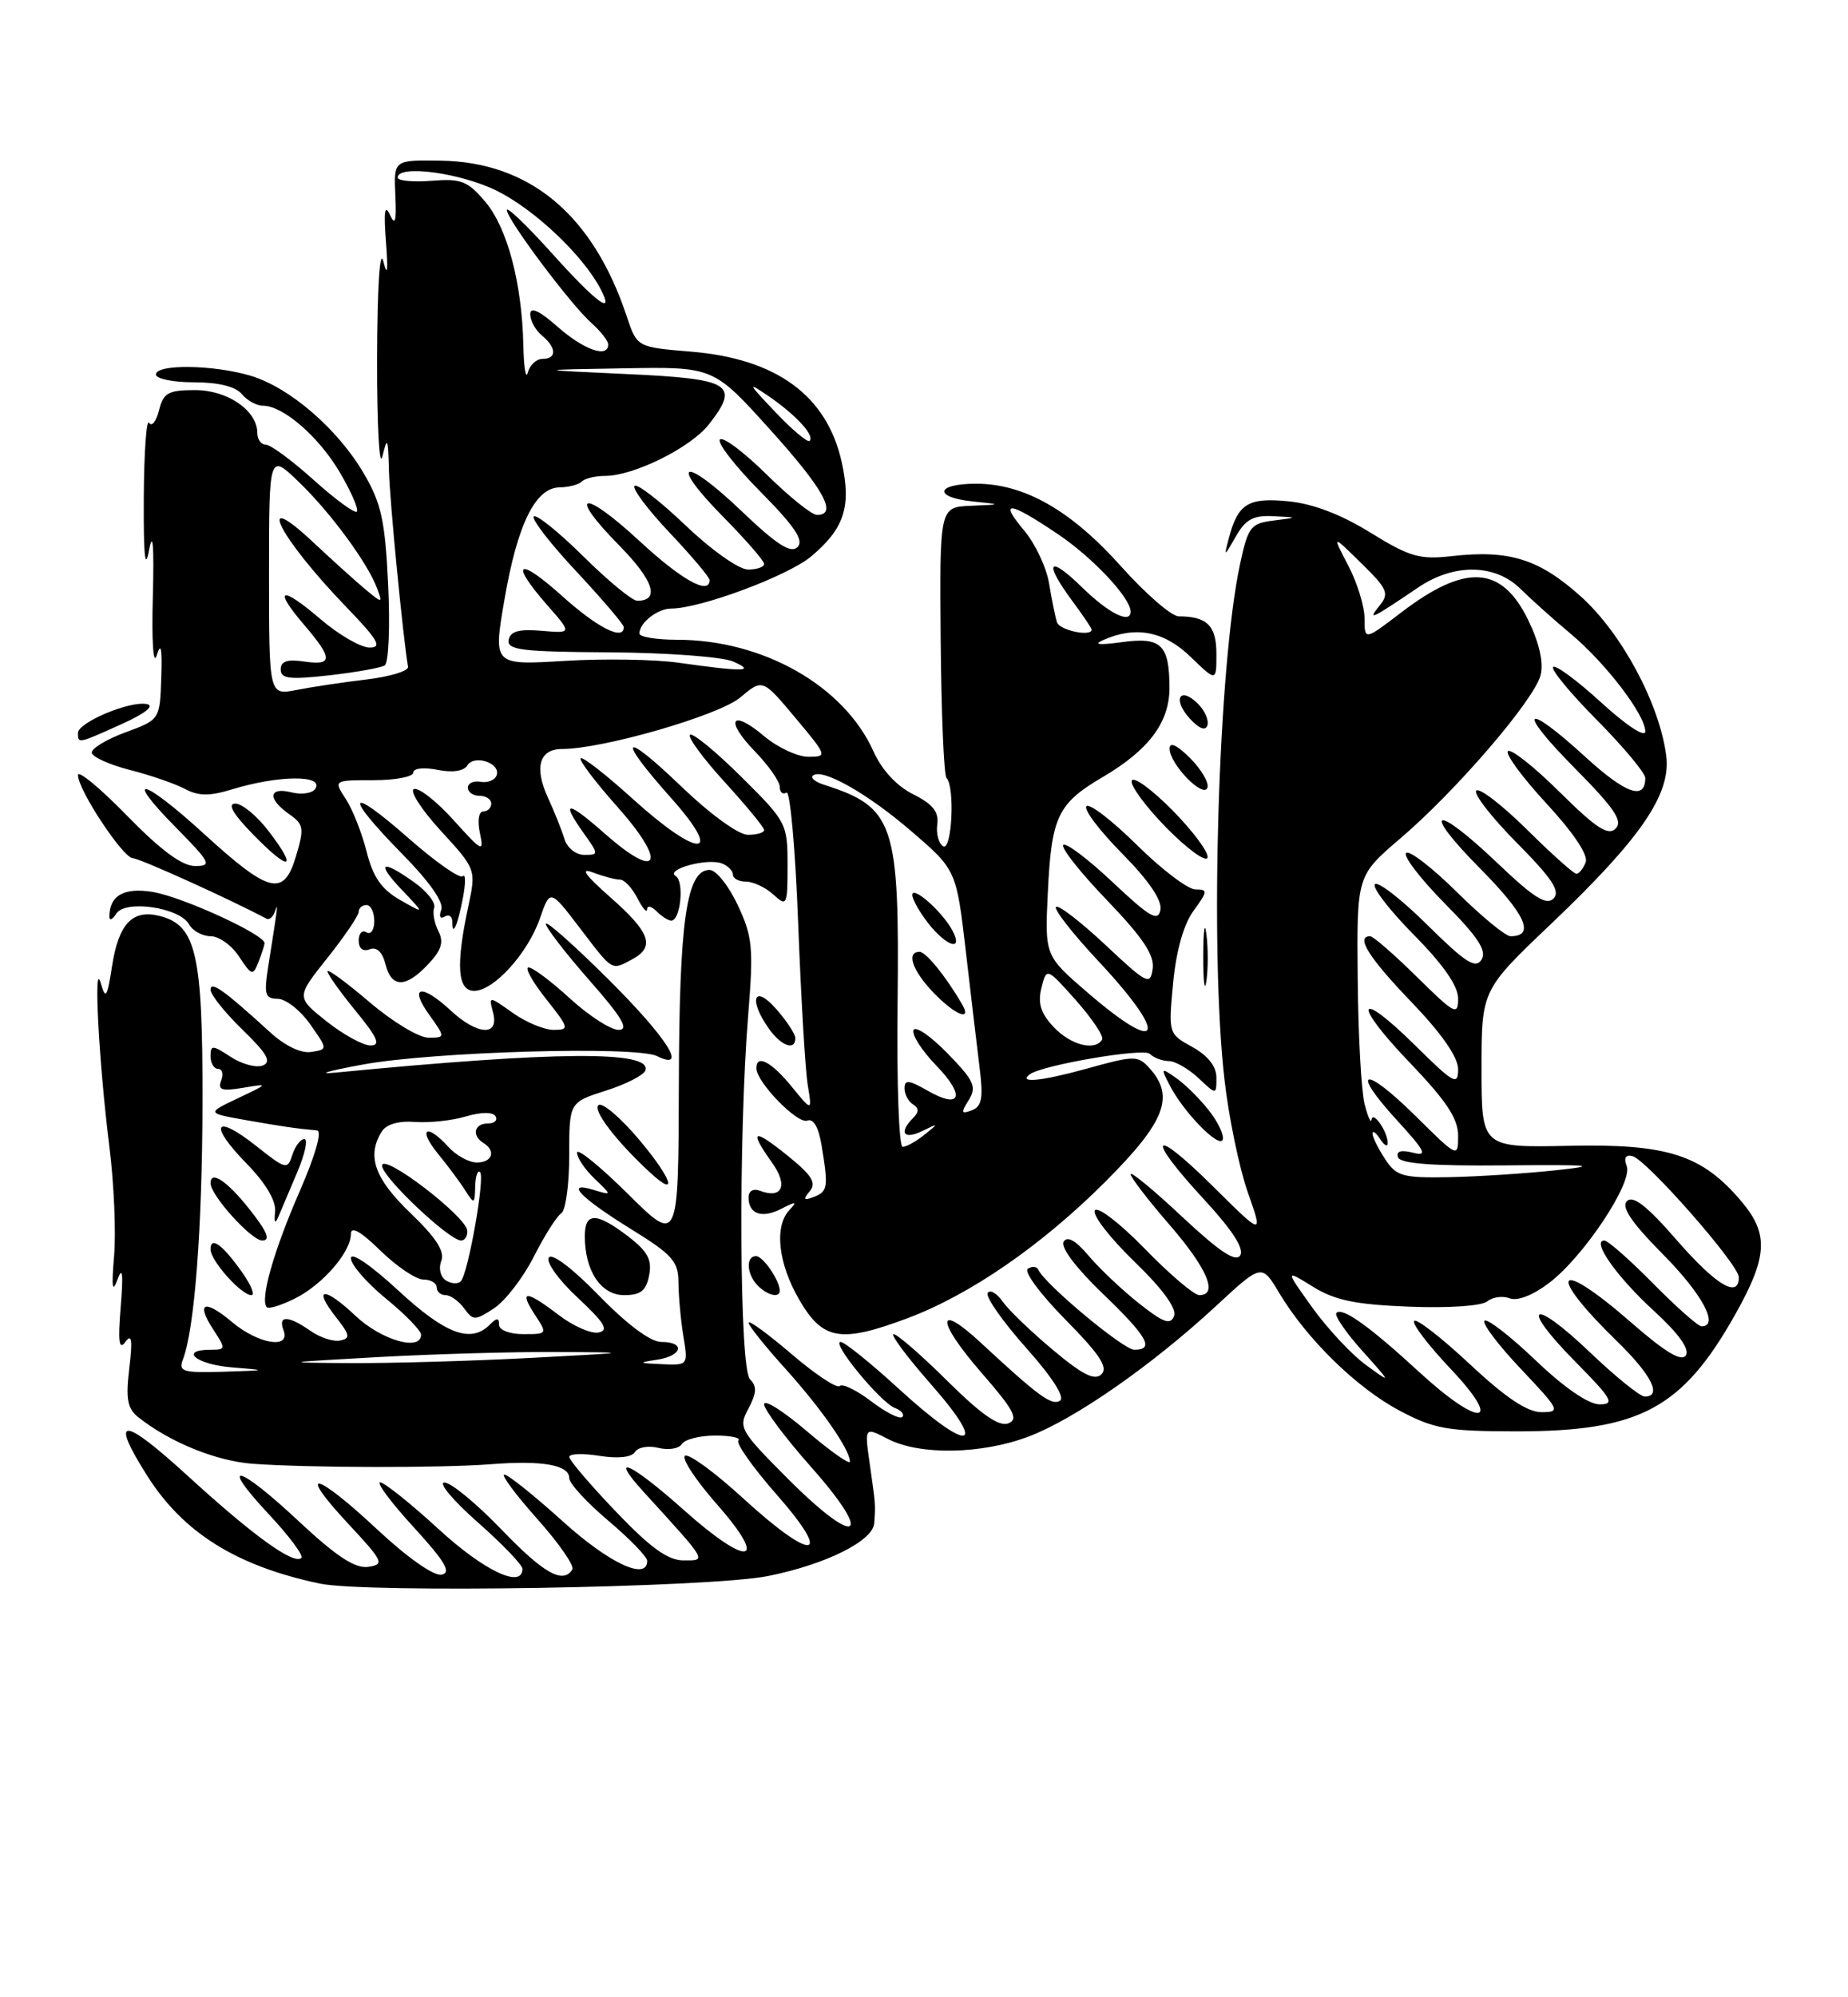 <?xml version="1.0" encoding="UTF-8" standalone="no"?>
<!DOCTYPE svg PUBLIC "-//W3C//DTD SVG 1.1//EN" "http://www.w3.org/Graphics/SVG/1.1/DTD/svg11.dtd" >
<svg xmlns="http://www.w3.org/2000/svg" xmlns:xlink="http://www.w3.org/1999/xlink" version="1.1" viewBox="0 0 237 256">
 <g >
 <path fill="currentColor"
d=" M 98.47 202.01 C 105.88 200.53 111.96 197.51 112.12 195.23 C 112.29 192.76 112.30 192.96 111.55 187.69 C 110.86 182.88 110.86 182.88 113.88 184.44 C 117.97 186.55 125.91 186.41 131.96 184.11 C 137.89 181.85 147.71 175.01 155.90 167.44 C 161.81 161.96 161.81 161.96 164.06 165.73 C 167.57 171.61 174.02 177.92 179.50 180.81 C 183.94 183.16 185.62 183.45 194.50 183.46 C 210.32 183.46 215.76 180.55 222.58 168.40 C 226.69 161.08 226.85 158.16 223.37 154.03 C 218.31 148.02 213.90 146.59 201.25 146.86 C 190.00 147.10 190.00 147.10 190.00 137.00 C 190.00 126.90 190.00 126.90 198.95 118.39 C 210.45 107.44 214.32 101.79 213.69 96.87 C 212.83 90.21 207.99 81.18 202.77 76.48 C 197.38 71.64 193.58 70.45 186.19 71.28 C 182.07 71.75 180.79 71.38 175.74 68.26 C 171.96 65.92 168.34 64.55 165.20 64.25 C 160.05 63.75 158.76 64.56 157.59 69.00 C 156.95 71.42 156.98 71.41 158.50 68.75 C 159.74 66.57 160.73 66.03 163.28 66.16 C 166.50 66.32 166.50 66.32 163.32 66.72 C 160.39 67.09 160.06 67.52 159.03 72.31 C 156.23 85.33 155.13 121.77 157.03 138.33 C 157.58 143.19 158.93 149.70 160.02 152.81 C 162.01 158.45 162.01 158.45 155.50 152.00 C 147.64 144.21 146.82 145.53 154.43 153.75 C 158.00 157.61 159.59 160.05 159.06 160.90 C 158.49 161.83 156.42 160.45 151.63 155.98 C 147.99 152.56 145.00 150.10 145.00 150.50 C 145.00 150.90 147.25 153.83 150.00 157.00 C 154.84 162.59 156.28 166.00 153.80 166.00 C 153.14 166.00 150.00 163.33 146.82 160.06 C 143.62 156.77 140.76 154.58 140.41 155.14 C 140.06 155.71 142.33 158.65 145.46 161.68 C 149.10 165.20 150.94 167.72 150.57 168.67 C 150.11 169.87 149.21 169.54 146.05 167.04 C 143.88 165.32 140.99 162.58 139.62 160.96 C 137.96 158.99 136.88 158.38 136.41 159.15 C 135.98 159.84 137.98 162.50 141.35 165.74 C 147.18 171.34 148.12 173.00 145.46 173.00 C 144.07 173.00 133.98 164.59 133.16 162.74 C 132.98 162.33 132.37 162.27 131.82 162.61 C 131.26 162.96 133.42 165.88 136.61 169.11 C 140.99 173.54 142.14 175.26 141.27 176.13 C 140.40 177.00 138.87 176.24 135.04 173.03 C 132.24 170.69 129.34 167.90 128.58 166.82 C 127.83 165.74 126.96 165.25 126.67 165.73 C 126.37 166.21 128.58 169.37 131.58 172.74 C 134.94 176.50 136.62 179.12 135.94 179.53 C 134.87 180.20 133.22 178.99 125.77 172.09 C 120.03 166.77 120.07 169.27 125.82 175.89 C 130.06 180.76 130.67 181.91 129.30 182.44 C 128.12 182.89 125.83 181.29 121.54 177.04 C 118.19 173.72 115.07 171.00 114.60 171.00 C 114.14 171.00 116.32 173.93 119.46 177.50 C 126.87 185.94 124.27 186.25 115.26 178.00 C 111.66 174.70 108.30 172.00 107.81 172.00 C 106.54 172.00 112.91 179.75 114.76 180.46 C 115.60 180.78 116.03 181.31 115.71 181.62 C 115.39 181.94 113.60 181.03 111.73 179.61 C 109.86 178.18 108.04 177.30 107.69 177.65 C 107.34 178.00 104.56 176.16 101.52 173.56 C 98.49 170.97 96.00 169.15 96.00 169.53 C 96.00 169.90 98.09 172.52 100.65 175.35 C 105.32 180.52 108.99 185.79 109.00 187.33 C 109.00 187.78 106.53 186.04 103.50 183.46 C 100.47 180.87 98.00 179.31 98.00 179.99 C 98.00 180.68 100.71 184.29 104.03 188.04 C 112.18 197.22 110.00 198.48 101.19 189.68 C 94.85 183.33 94.66 183.00 95.99 180.53 C 97.04 178.55 97.09 177.69 96.18 176.78 C 94.83 175.43 94.68 145.73 95.96 130.00 C 96.65 121.47 96.51 120.04 94.61 116.00 C 93.45 113.53 91.83 111.50 91.00 111.50 C 88.04 111.50 87.11 117.98 87.06 138.97 C 87.00 159.44 87.00 159.44 80.50 153.00 C 76.92 149.46 74.00 147.09 74.00 147.74 C 74.00 148.39 75.01 149.89 76.25 151.07 C 78.50 153.23 78.50 153.23 76.12 152.51 C 72.33 151.35 74.41 153.51 81.03 157.60 C 86.24 160.82 87.00 161.68 87.01 164.39 C 87.02 166.10 87.30 169.19 87.64 171.25 C 88.26 174.99 88.25 175.00 84.88 174.85 C 81.86 174.72 81.79 174.66 84.25 174.28 C 87.52 173.79 87.95 172.00 84.80 172.00 C 83.43 172.00 80.42 169.76 76.82 166.06 C 73.40 162.55 70.77 160.56 70.38 161.19 C 70.01 161.79 71.69 164.11 74.11 166.35 C 77.54 169.55 78.12 170.52 76.77 170.79 C 75.82 170.98 73.53 169.98 71.68 168.57 C 67.44 165.33 66.50 165.31 68.59 168.50 C 70.22 170.98 70.21 171.00 67.12 171.00 C 65.36 171.00 64.00 170.48 64.00 169.80 C 64.00 168.87 63.73 168.87 62.80 169.80 C 60.38 172.22 57.11 170.99 51.06 165.39 C 47.54 162.14 45.00 160.41 45.00 161.27 C 45.00 162.09 47.02 164.42 49.50 166.45 C 51.98 168.47 54.00 170.55 54.00 171.07 C 54.00 173.24 48.90 171.78 45.59 168.65 C 41.54 164.83 40.04 164.97 43.13 168.88 C 44.89 171.12 44.96 171.55 43.61 171.82 C 42.75 172.00 41.03 171.43 39.80 170.57 C 36.97 168.59 35.62 168.56 36.36 170.50 C 37.31 172.96 33.15 172.30 29.77 169.46 C 26.19 166.45 25.07 166.93 27.39 170.47 C 28.97 172.89 28.96 173.00 27.02 173.00 C 22.88 173.00 25.18 174.90 29.75 175.26 C 34.36 175.63 34.32 175.64 28.64 175.82 C 23.47 175.98 22.86 175.80 23.45 174.27 C 24.96 170.34 25.94 157.46 25.97 141.20 C 26.00 122.23 25.16 118.58 20.47 117.40 C 16.98 116.53 15.22 118.38 14.37 123.83 C 13.74 127.89 13.55 128.18 12.92 126.00 C 11.96 122.71 12.68 136.22 14.03 147.00 C 14.62 151.68 14.89 157.97 14.63 161.00 C 14.29 165.01 14.41 165.82 15.07 164.00 C 15.71 162.22 15.83 163.23 15.48 167.50 C 15.11 171.98 15.26 173.12 16.08 172.00 C 16.89 170.88 17.02 171.72 16.58 175.39 C 16.11 179.32 16.34 180.55 17.75 181.66 C 21.82 184.88 27.75 187.28 32.46 187.62 C 39.67 188.14 56.55 188.17 63.00 187.67 C 69.58 187.16 73.00 187.77 73.00 189.45 C 73.00 190.13 75.25 192.58 78.00 194.90 C 80.75 197.22 83.00 199.54 83.00 200.06 C 83.00 202.65 78.12 200.37 72.18 195.00 C 68.52 191.70 65.15 189.00 64.68 189.00 C 64.22 189.00 66.11 191.55 68.88 194.66 C 71.66 197.77 73.69 200.69 73.40 201.16 C 72.21 203.08 69.72 201.67 64.27 196.00 C 61.10 192.71 57.83 190.01 57.00 190.02 C 56.17 190.02 58.09 192.31 61.25 195.10 C 64.41 197.88 67.00 200.58 67.00 201.08 C 67.00 203.67 62.10 201.36 56.26 196.00 C 52.66 192.70 49.28 190.00 48.76 190.00 C 48.23 190.00 50.16 192.59 53.06 195.75 C 57.12 200.19 57.93 201.58 56.62 201.83 C 55.63 202.02 52.24 199.64 48.43 196.08 C 40.45 188.62 37.93 188.07 44.61 195.25 C 49.18 200.15 49.35 200.52 47.21 200.83 C 45.54 201.06 43.16 199.50 38.42 195.08 C 30.55 187.71 27.89 187.03 34.46 194.07 C 37.07 196.85 38.95 199.38 38.65 199.68 C 37.71 200.62 32.46 196.83 24.05 189.14 C 15.64 181.46 14.01 181.47 18.89 189.17 C 23.52 196.47 30.34 200.72 41.00 202.97 C 47.03 204.23 90.96 203.50 98.47 202.01 Z  M 116.36 168.97 C 124.42 165.95 133.59 159.63 141.75 151.47 C 149.44 143.78 150.70 140.54 147.42 136.91 C 145.92 135.26 145.51 135.26 139.19 137.02 C 133.54 138.58 130.48 138.87 132.08 137.69 C 133.69 136.51 146.66 134.29 147.45 135.07 C 147.97 135.58 149.07 136.00 149.89 136.00 C 150.70 136.00 152.41 136.98 153.69 138.17 C 156.00 140.35 156.00 140.35 156.00 138.13 C 156.00 136.68 154.92 135.31 152.92 134.20 C 149.85 132.51 149.84 132.47 150.45 126.00 C 150.84 121.88 151.79 118.49 153.06 116.75 C 154.90 114.22 154.92 114.00 153.31 114.00 C 152.35 114.00 148.97 111.44 145.81 108.31 C 142.64 105.18 139.73 102.94 139.33 103.33 C 138.94 103.73 141.00 106.46 143.91 109.40 C 147.35 112.89 149.06 115.41 148.82 116.63 C 148.52 118.18 147.47 117.57 142.71 113.09 C 139.56 110.12 136.70 107.96 136.36 108.30 C 136.03 108.64 138.54 111.82 141.96 115.38 C 146.57 120.18 148.08 122.43 147.83 124.17 C 147.52 126.34 147.11 126.13 141.74 121.09 C 138.57 118.12 135.73 115.94 135.43 116.24 C 135.12 116.54 137.60 119.71 140.94 123.27 C 149.94 132.90 149.03 135.45 139.51 127.25 C 133.99 122.50 133.99 122.50 134.38 114.41 C 134.84 104.68 135.64 102.99 141.40 99.61 C 147.35 96.12 150.00 92.57 149.98 88.12 C 149.96 82.61 148.91 81.61 143.85 82.31 C 140.93 82.71 140.16 82.62 141.50 82.03 C 145.64 80.19 149.30 80.90 152.70 84.20 C 156.00 87.39 156.00 87.39 156.00 83.80 C 156.00 80.20 154.80 79.00 151.17 79.00 C 150.25 79.00 146.93 76.12 143.78 72.60 C 137.35 65.41 131.37 62.00 125.18 62.00 C 119.99 62.00 119.65 63.74 124.75 64.27 C 128.50 64.66 128.50 64.66 124.50 64.83 C 120.50 65.00 120.50 65.00 120.64 82.06 C 120.72 91.44 121.05 99.39 121.39 99.72 C 122.49 100.83 122.08 109.16 120.95 108.47 C 120.38 108.11 120.04 106.85 120.20 105.66 C 120.42 104.06 119.63 103.06 117.12 101.81 C 114.99 100.75 113.10 98.70 112.02 96.31 C 108.25 87.90 97.85 82.00 86.82 82.00 C 84.17 82.00 82.00 81.64 82.00 81.20 C 82.00 79.82 84.33 78.00 86.09 78.00 C 89.81 78.00 101.09 73.80 104.04 71.31 C 108.30 67.73 109.21 64.90 107.94 59.20 C 106.03 50.69 99.58 45.97 88.60 45.07 C 81.69 44.50 81.69 44.50 80.36 40.50 C 76.03 27.52 67.93 20.76 56.50 20.59 C 50.50 20.50 50.50 20.50 50.70 25.00 C 50.86 28.41 50.68 29.02 49.99 27.50 C 49.35 26.10 49.20 27.15 49.50 31.00 C 49.79 34.78 49.68 35.56 49.16 33.50 C 48.71 31.72 48.38 36.83 48.36 46.00 C 48.34 54.53 48.65 60.15 49.04 58.50 C 49.67 55.88 49.78 56.11 49.88 60.29 C 49.98 64.20 51.68 81.70 52.33 85.46 C 52.42 86.00 50.02 86.73 47.00 87.09 C 43.98 87.45 39.92 88.06 38.00 88.44 C 34.50 89.12 34.50 89.12 34.50 73.60 C 34.50 58.08 34.50 58.08 38.34 61.79 C 42.43 65.73 47.20 72.23 48.37 75.44 C 49.08 77.36 49.05 77.36 46.79 75.48 C 45.53 74.43 42.59 71.77 40.25 69.58 C 32.45 62.25 35.78 68.86 44.36 77.75 C 48.50 82.04 49.06 83.00 47.40 83.00 C 46.28 83.00 43.46 81.37 41.13 79.38 C 36.03 75.01 34.95 75.35 38.98 80.06 C 42.72 84.44 42.72 85.33 39.00 84.79 C 36.84 84.47 36.00 84.75 36.00 85.80 C 36.00 87.00 37.12 87.13 42.22 86.56 C 45.63 86.17 48.84 85.60 49.34 85.29 C 49.84 84.98 50.04 80.34 49.78 74.97 C 49.39 66.73 48.90 64.51 46.66 60.69 C 43.32 54.98 37.15 49.66 32.14 48.16 C 27.39 46.74 20.00 46.64 20.00 48.00 C 20.00 48.55 22.19 49.00 24.88 49.00 C 27.99 49.00 30.20 49.54 31.00 50.50 C 31.68 51.33 32.91 52.00 33.72 52.00 C 36.32 52.00 40.92 56.00 43.62 60.61 C 45.06 63.07 46.03 65.31 45.76 65.57 C 45.50 65.84 43.01 64.02 40.24 61.53 C 37.47 59.04 34.71 57.00 34.10 57.00 C 33.50 57.00 33.00 56.33 33.00 55.50 C 33.00 52.62 29.19 50.00 25.02 50.00 C 21.57 50.00 20.95 50.35 20.39 52.60 C 20.03 54.02 19.46 54.74 19.12 54.19 C 18.78 53.65 18.47 57.99 18.44 63.85 C 18.40 71.26 18.61 73.28 19.12 70.50 C 19.61 67.89 19.77 69.97 19.60 76.50 C 19.44 82.21 19.66 85.43 20.10 84.00 C 20.64 82.24 20.81 83.09 20.68 86.87 C 20.50 92.24 20.50 92.24 16.08 93.87 C 13.64 94.77 11.71 95.94 11.77 96.48 C 11.83 97.02 14.04 98.02 16.67 98.69 C 19.31 99.36 22.48 100.46 23.72 101.12 C 25.45 102.04 26.86 102.06 29.74 101.18 C 35.74 99.35 41.55 99.30 40.45 101.08 C 40.08 101.68 38.71 101.89 37.39 101.56 C 34.45 100.82 34.27 102.38 37.07 104.34 C 38.96 105.66 39.04 106.14 37.95 109.77 C 36.39 114.99 34.54 114.53 26.11 106.83 C 18.29 99.70 15.71 99.11 22.50 106.00 C 27.03 110.60 27.23 111.00 25.01 111.00 C 23.35 111.00 20.61 108.97 16.29 104.55 C 12.83 101.00 10.00 98.66 10.00 99.35 C 10.00 101.24 15.80 110.00 17.04 110.00 C 17.88 110.00 29.65 115.33 34.17 117.75 C 34.53 117.95 35.03 117.52 35.27 116.81 C 35.71 115.49 35.64 116.06 34.42 123.75 C 33.83 127.48 33.98 128.00 35.62 128.02 C 36.65 128.03 38.52 129.49 39.77 131.27 C 42.04 134.50 42.04 134.50 39.91 134.83 C 38.61 135.04 36.54 134.05 34.63 132.30 C 28.77 126.94 27.00 125.68 27.00 126.85 C 27.00 127.48 28.85 129.80 31.11 131.99 C 34.28 135.07 34.87 136.11 33.69 136.57 C 32.85 136.89 31.00 136.39 29.58 135.46 C 27.24 133.92 27.00 133.92 27.00 135.38 C 27.00 136.27 27.44 137.00 27.97 137.00 C 28.50 137.00 28.68 137.67 28.36 138.50 C 27.90 139.70 28.44 139.88 31.14 139.43 C 34.50 138.87 34.50 138.87 30.50 140.77 C 26.50 142.67 26.50 142.67 31.50 143.56 C 36.21 144.39 37.90 144.64 40.65 144.89 C 41.34 144.96 40.45 148.06 38.41 152.75 C 35.09 160.34 33.31 166.64 34.22 167.55 C 34.47 167.80 36.09 167.30 37.81 166.44 C 41.38 164.66 45.00 160.49 45.00 158.16 C 45.00 157.11 46.26 157.82 48.79 160.30 C 50.88 162.33 53.35 164.00 54.29 164.00 C 55.23 164.00 56.00 164.45 56.00 165.00 C 56.00 165.55 56.51 166.00 57.14 166.00 C 57.77 166.00 58.84 166.76 59.52 167.69 C 60.68 169.29 60.92 169.29 63.37 167.68 C 64.81 166.73 67.10 163.75 68.47 161.05 C 69.84 158.35 71.42 155.86 71.98 155.51 C 72.54 155.17 73.00 151.82 73.00 148.09 C 73.00 141.29 73.00 141.29 77.70 139.79 C 80.29 138.97 82.57 137.80 82.77 137.20 C 83.62 134.65 71.48 134.73 43.00 137.48 C 40.52 137.72 42.10 137.26 46.50 136.45 C 55.48 134.79 81.56 134.04 84.25 135.36 C 88.32 137.35 85.58 133.04 78.00 125.50 C 73.60 121.13 70.00 117.94 70.00 118.41 C 70.00 118.89 72.51 122.14 75.58 125.64 C 79.81 130.45 80.72 132.00 79.33 132.00 C 78.32 132.00 75.53 130.20 73.12 128.00 C 70.72 125.80 68.32 124.00 67.79 124.00 C 67.26 124.00 68.26 125.80 70.00 128.00 C 73.02 131.81 73.06 132.00 70.99 132.00 C 69.79 132.00 67.43 131.02 65.74 129.81 C 62.67 127.63 62.67 127.63 63.24 129.81 C 64.04 132.86 61.23 132.70 57.78 129.50 C 54.07 126.06 52.41 126.36 55.00 130.00 C 57.14 133.00 57.14 133.00 54.93 133.00 C 53.71 133.00 50.30 130.94 47.36 128.42 C 44.41 125.91 42.00 124.14 42.00 124.50 C 42.00 124.87 43.63 127.15 45.62 129.58 C 48.45 133.04 48.86 134.00 47.51 134.00 C 46.56 134.00 44.03 132.61 41.88 130.91 C 37.98 127.81 37.98 127.81 41.99 122.78 C 44.19 120.01 46.00 117.35 46.00 116.87 C 46.00 116.39 46.45 116.00 47.00 116.00 C 47.55 116.00 48.00 116.93 48.00 118.06 C 48.00 119.19 47.55 119.84 47.00 119.50 C 46.45 119.16 46.00 119.63 46.00 120.55 C 46.00 121.57 46.54 122.01 47.41 121.67 C 48.31 121.33 49.04 122.01 49.43 123.57 C 50.20 126.65 52.03 126.66 54.91 123.59 C 56.63 121.77 56.94 120.74 56.22 119.34 C 55.70 118.33 55.46 116.98 55.68 116.35 C 55.91 115.72 54.77 114.26 53.14 113.10 C 48.89 110.07 48.17 110.52 51.56 114.08 C 54.50 117.17 54.50 117.17 51.31 115.35 C 48.93 113.99 47.84 112.43 47.02 109.17 C 46.42 106.78 45.21 103.73 44.35 102.41 C 42.77 100.00 42.77 100.00 47.88 100.00 C 50.70 100.00 53.00 99.56 53.00 99.03 C 53.00 98.47 54.33 98.32 56.10 98.67 C 58.03 99.06 59.48 98.84 59.93 98.11 C 60.83 96.66 64.24 97.81 63.69 99.37 C 63.47 99.99 62.55 100.37 61.65 100.21 C 60.74 100.04 60.00 100.38 60.00 100.96 C 60.00 101.53 60.67 102.00 61.50 102.00 C 62.33 102.00 63.00 102.45 63.00 103.00 C 63.00 103.55 62.54 104.00 61.98 104.00 C 61.40 104.00 61.21 105.17 61.54 106.75 C 62.09 109.32 61.86 109.21 58.18 105.13 C 56.01 102.72 53.72 100.93 53.10 101.13 C 52.48 101.34 54.02 103.74 56.52 106.47 C 61.07 111.43 61.07 111.43 60.04 116.26 C 58.44 123.73 58.67 127.00 60.81 127.00 C 63.33 127.00 67.70 122.18 69.25 117.69 C 70.55 113.95 70.55 113.95 74.38 118.97 C 78.64 124.55 78.38 124.40 81.07 122.96 C 84.05 121.37 83.41 119.53 78.30 115.03 C 75.01 112.13 74.34 111.18 76.05 111.83 C 77.40 112.34 78.95 112.75 79.50 112.74 C 80.05 112.73 81.06 113.80 81.74 115.11 C 82.41 116.43 82.98 117.07 82.99 116.55 C 82.99 116.03 83.54 116.14 84.20 116.80 C 84.86 117.46 85.71 118.00 86.08 118.00 C 87.28 118.00 87.78 112.98 86.66 112.29 C 85.27 111.43 90.71 109.95 92.58 110.67 C 93.36 110.97 94.00 111.62 94.00 112.11 C 94.00 112.60 94.75 113.00 95.67 113.00 C 96.59 113.00 98.17 113.74 99.17 114.65 C 100.92 116.24 101.00 116.08 101.00 110.87 C 101.00 105.56 100.87 105.31 95.03 99.53 C 91.74 96.27 88.80 93.87 88.49 94.18 C 88.17 94.49 90.19 97.23 92.96 100.26 C 95.73 103.30 98.00 106.05 98.00 106.39 C 98.00 106.73 97.06 107.00 95.91 107.00 C 94.72 107.00 91.09 104.37 87.41 100.84 C 79.74 93.48 78.97 94.32 86.08 102.30 C 92.99 110.05 89.66 110.10 81.13 102.38 C 77.71 99.28 74.71 96.95 74.47 97.19 C 74.23 97.44 76.34 100.22 79.15 103.38 C 85.57 110.58 84.56 113.00 77.67 106.94 C 72.69 102.55 71.82 102.53 74.92 106.88 C 76.80 109.53 76.80 109.57 74.91 109.57 C 73.85 109.57 72.73 108.66 72.39 107.54 C 72.05 106.42 71.10 104.04 70.28 102.26 C 68.48 98.36 69.16 96.00 72.09 96.00 C 77.31 96.00 92.20 91.70 94.93 89.40 C 97.80 86.99 97.80 86.99 101.99 91.99 C 106.10 96.90 106.14 97.00 103.67 97.00 C 102.29 97.00 99.75 95.82 98.03 94.38 C 93.79 90.80 92.88 92.25 96.82 96.31 C 98.57 98.12 100.00 100.16 100.00 100.86 C 100.00 101.55 100.39 101.88 100.86 101.59 C 101.33 101.30 102.00 108.81 102.36 118.28 C 102.72 127.75 103.27 137.07 103.58 139.00 C 104.16 142.50 104.16 142.50 101.51 139.25 C 98.91 136.07 97.00 135.08 97.00 136.92 C 97.00 138.68 102.27 144.11 103.52 143.63 C 104.32 143.32 104.98 144.47 105.37 146.83 C 106.25 152.17 106.17 152.72 104.36 153.42 C 103.06 153.91 102.95 153.76 103.85 152.68 C 104.74 151.61 104.13 150.64 100.99 148.11 C 96.55 144.54 96.01 144.80 99.02 149.03 C 101.10 151.94 100.32 153.72 97.45 152.62 C 96.61 152.30 96.00 152.65 96.00 153.47 C 96.00 155.63 97.72 156.22 100.23 154.92 C 102.10 153.96 102.28 153.99 101.25 155.08 C 99.26 157.18 99.79 161.97 102.54 166.66 C 105.54 171.78 107.82 172.16 116.36 168.97 Z  M 31.02 163.03 C 28.51 159.50 27.00 158.41 27.00 160.13 C 27.00 161.58 30.94 166.00 32.24 166.00 C 32.73 166.00 32.18 164.66 31.02 163.03 Z  M 83.25 163.45 C 83.64 161.45 83.05 160.38 80.53 158.45 C 76.46 155.35 75.00 155.35 75.00 158.45 C 75.00 162.90 77.07 166.00 80.04 166.00 C 82.17 166.00 82.87 165.44 83.25 163.45 Z  M 100.00 165.43 C 100.00 164.13 97.86 161.00 96.96 161.00 C 95.61 161.00 95.76 163.36 97.20 164.80 C 98.45 166.05 100.00 166.40 100.00 165.43 Z  M 32.00 155.00 C 29.13 151.37 27.00 149.95 27.00 151.66 C 27.00 153.20 32.24 159.00 33.63 159.00 C 34.74 159.00 34.28 157.88 32.00 155.00 Z  M 38.12 150.25 C 39.11 147.91 39.53 146.00 39.03 146.00 C 38.54 146.00 37.85 146.91 37.49 148.02 C 36.88 149.95 36.66 149.90 32.88 146.90 C 27.53 142.67 26.68 144.06 31.56 149.07 C 34.08 151.65 35.42 153.90 35.28 155.30 C 35.13 156.69 35.28 156.95 35.68 156.00 C 36.03 155.18 37.12 152.59 38.12 150.25 Z  M 81.97 146.08 C 79.64 143.31 77.30 141.31 76.78 141.63 C 75.90 142.18 78.97 146.22 83.36 150.28 C 87.05 153.68 86.18 151.08 81.97 146.08 Z  M 155.04 142.33 C 153.88 140.85 152.00 138.98 150.86 138.19 C 148.88 136.80 148.84 136.84 150.02 139.12 C 151.79 142.57 156.41 147.28 156.81 146.06 C 157.00 145.49 156.21 143.81 155.04 142.33 Z  M 102.00 133.06 C 102.00 132.54 100.89 130.85 99.53 129.31 C 96.72 126.11 95.95 128.06 98.56 131.78 C 100.15 134.06 102.00 134.74 102.00 133.06 Z  M 154.72 119.77 C 154.50 117.97 154.32 119.20 154.31 122.50 C 154.30 125.80 154.49 127.27 154.71 125.77 C 154.94 124.27 154.95 121.57 154.72 119.77 Z  M 33.93 120.91 C 34.06 119.84 23.38 114.94 19.56 114.32 C 15.89 113.72 14.03 114.79 14.03 117.50 C 14.03 118.05 14.43 117.87 14.92 117.10 C 16.06 115.29 23.03 116.31 24.24 118.47 C 24.71 119.31 25.97 120.00 27.03 120.00 C 28.09 120.00 29.73 121.18 30.67 122.62 C 32.25 125.03 32.45 125.09 33.12 123.37 C 33.53 122.34 33.89 121.24 33.93 120.91 Z  M 59.37 115.07 C 59.73 113.19 59.72 111.94 59.36 112.31 C 58.99 112.68 55.84 110.47 52.35 107.40 C 44.51 100.52 44.04 101.78 51.58 109.45 C 55.11 113.03 56.95 115.68 56.59 116.61 C 56.27 117.46 56.45 117.84 57.01 117.49 C 57.56 117.16 58.00 117.43 58.00 118.11 C 58.00 120.18 58.68 118.67 59.37 115.07 Z  M 34.48 106.57 C 32.99 104.60 31.05 103.00 30.18 103.00 C 29.12 103.00 29.88 104.32 32.48 106.98 C 37.15 111.76 38.27 111.53 34.48 106.57 Z  M 150.38 103.87 C 147.70 101.16 145.35 99.45 145.14 100.07 C 144.94 100.69 146.95 103.41 149.62 106.13 C 152.30 108.84 154.65 110.55 154.86 109.93 C 155.06 109.31 153.05 106.59 150.38 103.87 Z  M 152.62 97.16 C 150.93 95.48 150.00 95.05 150.00 95.96 C 150.00 97.93 154.36 102.42 154.85 100.95 C 155.06 100.31 154.06 98.61 152.62 97.16 Z  M 15.62 92.80 C 18.62 91.45 19.86 90.46 18.85 90.25 C 16.70 89.78 10.00 92.59 10.00 93.95 C 10.00 95.34 9.99 95.34 15.62 92.80 Z  M 153.64 90.21 C 151.32 87.90 150.33 89.61 152.56 92.07 C 153.76 93.39 154.59 93.72 154.84 92.98 C 155.06 92.33 154.52 91.09 153.64 90.21 Z  M 78.99 193.75 C 75.70 190.31 73.01 187.16 73.01 186.74 C 73.00 186.32 74.74 186.26 76.87 186.60 C 79.28 186.98 81.01 186.79 81.44 186.10 C 81.81 185.49 83.17 185.26 84.45 185.58 C 85.73 185.90 87.08 185.68 87.45 185.08 C 87.82 184.49 89.74 184.00 91.73 184.00 C 93.71 184.00 95.05 184.29 94.70 184.63 C 94.35 184.98 96.58 188.13 99.66 191.63 C 106.99 199.99 104.24 200.23 95.28 192.02 C 91.69 188.73 88.35 186.29 87.86 186.59 C 87.36 186.89 89.21 189.70 91.95 192.82 C 98.69 200.48 96.02 200.96 87.74 193.58 C 80.90 187.47 77.89 186.11 82.57 191.25 C 90.82 200.29 90.66 200.00 87.66 200.00 C 85.66 200.00 83.42 198.39 78.99 193.75 Z  M 182.00 175.85 C 175.59 169.96 172.16 167.51 171.39 168.28 C 171.09 168.58 172.57 170.75 174.67 173.10 C 178.50 177.37 178.50 177.37 175.16 174.94 C 173.33 173.60 170.25 170.30 168.31 167.61 C 164.80 162.71 164.80 162.71 168.38 164.92 C 171.20 166.67 173.83 167.21 180.73 167.48 C 185.77 167.68 190.03 167.39 190.74 166.80 C 191.42 166.24 192.71 166.06 193.62 166.41 C 194.61 166.79 196.61 166.01 198.68 164.43 C 203.14 161.03 209.43 151.56 208.62 149.46 C 208.22 148.42 208.48 147.97 209.35 148.18 C 211.15 148.61 223.00 162.09 223.00 163.71 C 223.00 166.49 220.07 164.73 215.02 158.93 C 211.24 154.58 209.43 153.17 208.66 153.94 C 207.89 154.71 209.20 156.66 213.29 160.79 C 218.33 165.88 220.53 170.00 218.22 170.00 C 217.78 170.00 214.99 167.53 212.00 164.50 C 209.01 161.47 206.20 159.00 205.75 159.00 C 204.06 159.00 207.34 163.65 212.09 168.00 C 215.27 170.91 216.72 172.93 216.21 173.72 C 215.65 174.58 213.56 173.32 209.15 169.47 C 199.50 161.06 198.18 162.96 207.42 171.96 C 211.82 176.24 213.19 179.00 210.93 179.00 C 210.33 179.00 207.18 176.45 203.92 173.34 C 196.40 166.17 194.78 167.19 202.02 174.52 C 206.76 179.32 207.15 180.00 205.14 180.00 C 203.72 180.00 200.59 177.85 196.92 174.34 C 193.66 171.23 190.71 168.95 190.38 169.28 C 190.05 169.62 192.14 172.39 195.03 175.44 C 200.06 180.76 200.18 181.00 197.68 181.00 C 195.87 181.00 193.08 179.13 188.51 174.86 C 184.90 171.48 181.68 168.98 181.36 169.30 C 181.04 169.62 183.14 172.39 186.03 175.44 C 192.94 182.75 189.84 183.06 182.00 175.85 Z  M 48.50 173.94 C 55.65 173.55 66.00 173.25 71.50 173.29 C 81.22 173.34 81.13 173.36 68.00 174.05 C 60.58 174.44 50.23 174.74 45.00 174.71 C 35.95 174.66 36.12 174.63 48.50 173.94 Z  M 177.62 148.54 C 176.73 147.18 176.01 145.72 176.02 145.29 C 176.02 144.85 176.47 145.18 177.00 146.00 C 177.53 146.82 177.97 147.05 177.97 146.50 C 177.97 145.07 176.06 142.30 175.90 143.50 C 175.82 144.05 175.42 143.15 175.00 141.50 C 174.58 139.85 174.18 132.59 174.12 125.37 C 174.00 112.24 174.00 112.24 179.57 107.48 C 186.80 101.31 196.79 89.68 197.58 86.52 C 197.98 84.95 197.41 82.41 196.01 79.52 C 192.59 72.47 187.98 72.18 179.68 78.52 C 175.00 82.09 175.00 82.09 175.00 79.28 C 175.00 77.74 174.06 74.68 172.91 72.49 C 170.82 68.50 170.82 68.50 174.58 72.19 C 177.95 75.49 178.20 76.06 176.92 77.63 C 175.29 79.64 175.87 79.37 181.89 75.29 C 186.48 72.19 191.73 72.26 194.99 75.47 C 196.37 76.83 199.26 79.42 201.42 81.22 C 205.93 84.99 211.00 91.62 211.00 93.75 C 211.00 94.58 208.59 93.00 205.37 90.06 C 202.28 87.23 199.49 85.17 199.18 85.49 C 198.87 85.80 201.40 88.87 204.81 92.30 C 208.21 95.74 211.00 99.08 211.00 99.72 C 211.00 102.62 208.52 101.76 203.39 97.08 C 195.41 89.78 194.38 90.81 201.99 98.49 C 207.05 103.60 208.16 105.24 207.20 106.20 C 206.24 107.16 204.71 106.16 200.02 101.52 C 196.74 98.27 193.75 95.91 193.39 96.28 C 193.03 96.64 195.25 99.66 198.33 102.99 C 201.80 106.74 203.71 109.60 203.36 110.52 C 203.04 111.33 202.51 112.00 202.17 112.00 C 201.83 112.00 198.97 109.44 195.81 106.31 C 192.64 103.18 189.73 100.94 189.33 101.33 C 188.94 101.73 191.27 104.74 194.52 108.02 C 199.07 112.61 200.15 114.25 199.23 115.17 C 198.32 116.08 196.68 115.05 192.10 110.68 C 183.92 102.87 182.06 103.49 189.90 111.40 C 195.67 117.23 196.91 120.00 193.72 120.00 C 193.08 120.00 189.97 117.44 186.81 114.31 C 183.64 111.18 180.73 108.94 180.33 109.33 C 179.94 109.73 182.16 112.63 185.27 115.78 C 189.56 120.11 190.71 121.86 190.00 123.00 C 189.24 124.22 187.94 123.38 183.06 118.56 C 179.76 115.29 176.73 112.94 176.33 113.33 C 175.94 113.73 178.18 116.64 181.31 119.81 C 185.10 123.64 187.00 126.37 187.00 127.99 C 187.00 130.23 186.56 129.99 181.72 125.22 C 178.81 122.35 176.11 120.00 175.72 120.00 C 173.82 120.00 175.52 122.72 181.00 128.42 C 184.90 132.49 187.00 135.50 187.00 137.05 C 187.00 139.19 186.44 138.88 181.52 134.02 C 173.92 126.52 173.36 128.47 180.88 136.29 C 185.48 141.09 187.00 143.38 187.00 145.55 C 187.00 148.42 186.97 148.41 181.52 143.02 C 174.91 136.49 173.06 136.93 179.16 143.59 C 182.81 147.58 183.13 148.24 181.19 147.74 C 179.67 147.36 179.02 147.55 179.29 148.33 C 179.58 149.15 183.66 149.46 193.10 149.37 C 204.13 149.27 205.26 149.38 199.50 150.00 C 195.65 150.41 189.51 150.81 185.87 150.88 C 179.85 150.99 179.08 150.77 177.62 148.54 Z  M 57.21 164.13 C 56.49 163.68 56.22 162.59 56.59 161.62 C 57.06 160.39 55.93 158.63 52.63 155.47 C 48.02 151.05 47.00 148.14 48.97 145.02 C 49.55 144.10 51.14 143.64 53.20 143.80 C 55.02 143.94 57.96 143.63 59.74 143.10 C 61.72 142.52 63.20 142.51 63.55 143.07 C 63.86 143.58 63.42 144.00 62.56 144.00 C 60.81 144.00 60.47 145.55 62.00 146.50 C 63.64 147.51 63.14 149.00 61.15 149.00 C 60.14 149.00 58.50 148.10 57.50 147.00 C 54.69 143.90 53.53 144.64 56.16 147.87 C 57.45 149.44 59.04 151.58 59.69 152.62 C 60.81 154.38 60.89 154.34 60.94 152.08 C 60.97 150.75 61.26 149.92 61.57 150.24 C 62.22 150.88 60.06 163.13 59.11 164.21 C 58.76 164.60 57.91 164.56 57.21 164.13 Z  M 59.93 157.75 C 59.82 155.92 49.00 147.66 49.00 149.41 C 49.00 150.87 57.60 159.00 59.14 159.00 C 59.61 159.00 59.97 158.44 59.93 157.75 Z  M 115.11 128.75 C 115.37 105.43 114.71 103.47 105.61 100.56 C 104.57 100.23 103.95 99.72 104.24 99.43 C 105.32 98.35 111.20 101.65 116.83 106.50 C 122.65 111.50 122.65 111.50 123.87 122.00 C 124.54 127.78 125.35 134.57 125.66 137.10 C 126.11 140.75 125.90 141.83 124.63 142.31 C 123.27 142.83 123.21 142.63 124.24 140.99 C 125.29 139.30 124.94 138.52 121.49 134.99 C 119.31 132.75 117.36 131.43 117.15 132.05 C 116.94 132.67 118.26 134.70 120.07 136.57 C 123.86 140.48 123.24 142.25 118.94 139.78 C 116.56 138.42 116.00 138.36 116.00 139.49 C 116.00 140.25 116.49 141.18 117.09 141.55 C 117.87 142.04 117.87 142.53 117.09 143.31 C 115.23 145.17 115.89 146.12 118.25 144.98 C 120.41 143.93 120.42 143.95 118.56 145.44 C 117.49 146.30 116.23 147.00 115.76 147.00 C 115.29 147.00 114.99 138.79 115.11 128.75 Z  M 123.40 128.75 C 121.33 125.18 118.76 122.00 117.93 122.00 C 116.19 122.00 116.99 124.38 119.69 127.20 C 122.43 130.06 124.70 131.01 123.40 128.75 Z  M 122.13 119.24 C 120.84 116.84 117.00 113.45 117.00 114.71 C 117.00 115.27 117.93 116.92 119.07 118.37 C 121.44 121.37 123.60 121.99 122.13 119.24 Z  M 135.12 131.63 C 133.47 129.87 133.07 128.59 133.56 126.63 C 134.22 123.99 134.22 123.99 138.01 128.24 C 140.09 130.59 141.59 132.84 141.34 133.25 C 140.42 134.76 137.29 133.94 135.12 131.63 Z  M 87.00 84.94 C 83.97 84.51 77.39 84.40 72.38 84.71 C 63.25 85.26 63.25 85.26 64.69 76.88 C 66.35 67.21 68.65 62.51 71.76 62.47 C 72.93 62.45 74.22 62.12 74.61 61.72 C 75.01 61.32 76.35 61.00 77.58 61.00 C 81.27 61.00 88.54 57.40 90.89 54.42 C 94.94 49.26 93.81 48.56 80.49 47.95 C 68.50 47.40 68.50 47.40 80.00 47.21 C 91.50 47.01 91.50 47.01 98.75 55.05 C 105.65 62.69 107.47 66.00 104.78 66.00 C 104.11 66.00 101.20 63.66 98.31 60.81 C 95.41 57.95 92.73 55.94 92.33 56.33 C 91.94 56.73 94.27 59.74 97.52 63.02 C 101.94 67.49 103.13 69.27 102.28 70.12 C 101.42 70.98 99.62 69.82 95.06 65.47 C 87.57 58.33 85.64 59.05 92.81 66.31 C 95.66 69.20 98.00 71.89 98.00 72.28 C 98.00 72.68 97.07 73.00 95.93 73.00 C 94.77 73.00 91.22 70.49 87.92 67.34 C 84.66 64.23 81.71 61.95 81.38 62.28 C 81.05 62.62 83.08 65.32 85.89 68.29 C 88.70 71.26 91.00 73.99 91.00 74.35 C 91.00 76.34 87.40 74.33 82.03 69.36 C 74.70 62.58 72.63 63.03 79.43 69.93 C 83.83 74.40 84.68 77.00 81.72 77.00 C 81.08 77.00 77.97 74.44 74.81 71.31 C 71.64 68.18 68.79 65.88 68.46 66.20 C 68.14 66.53 70.60 69.71 73.94 73.27 C 77.27 76.84 80.00 80.04 80.00 80.38 C 80.00 82.17 76.65 80.49 72.11 76.41 C 66.41 71.29 65.28 71.97 70.18 77.56 C 73.37 81.19 73.37 81.19 69.45 80.85 C 66.55 80.60 65.45 80.91 65.23 82.02 C 64.99 83.31 66.94 83.55 78.22 83.61 C 85.52 83.66 92.62 84.19 94.00 84.78 C 97.02 86.10 95.43 86.13 87.00 84.94 Z  M 135.55 79.75 C 135.33 79.06 134.88 76.83 134.54 74.78 C 134.20 72.73 132.77 69.70 131.37 68.03 C 128.04 64.07 129.34 64.20 135.67 68.46 C 140.17 71.49 145.00 76.64 145.00 78.40 C 145.00 80.02 142.19 78.62 138.79 75.30 C 134.47 71.08 133.79 71.97 137.50 77.00 C 138.88 78.86 140.00 80.53 140.00 80.69 C 140.00 81.66 135.87 80.79 135.55 79.75 Z  M 99.44 52.82 C 95.87 49.07 95.79 48.88 98.59 50.79 C 102.09 53.19 104.51 55.83 103.83 56.51 C 103.58 56.76 101.60 55.10 99.44 52.82 Z  M 67.12 44.30 C 66.94 36.28 65.08 29.25 62.25 25.88 C 59.98 23.19 59.15 22.87 55.34 23.17 C 52.95 23.36 51.00 23.17 51.00 22.76 C 51.00 21.05 59.15 22.16 63.79 24.49 C 68.59 26.90 74.66 32.63 76.95 36.91 C 78.94 40.62 76.63 38.96 70.75 32.43 C 67.59 28.92 65.00 26.44 65.00 26.92 C 65.00 28.11 73.21 39.07 75.85 41.40 C 77.03 42.45 78.00 43.69 78.00 44.15 C 78.00 45.94 74.92 44.87 71.53 41.90 C 69.14 39.80 68.00 39.27 68.00 40.27 C 68.00 41.09 68.67 42.32 69.50 43.00 C 71.39 44.57 71.43 46.00 69.57 46.00 C 68.79 46.00 67.94 46.79 67.69 47.75 C 67.44 48.71 67.18 47.16 67.12 44.30 Z "/>
</g>
</svg>